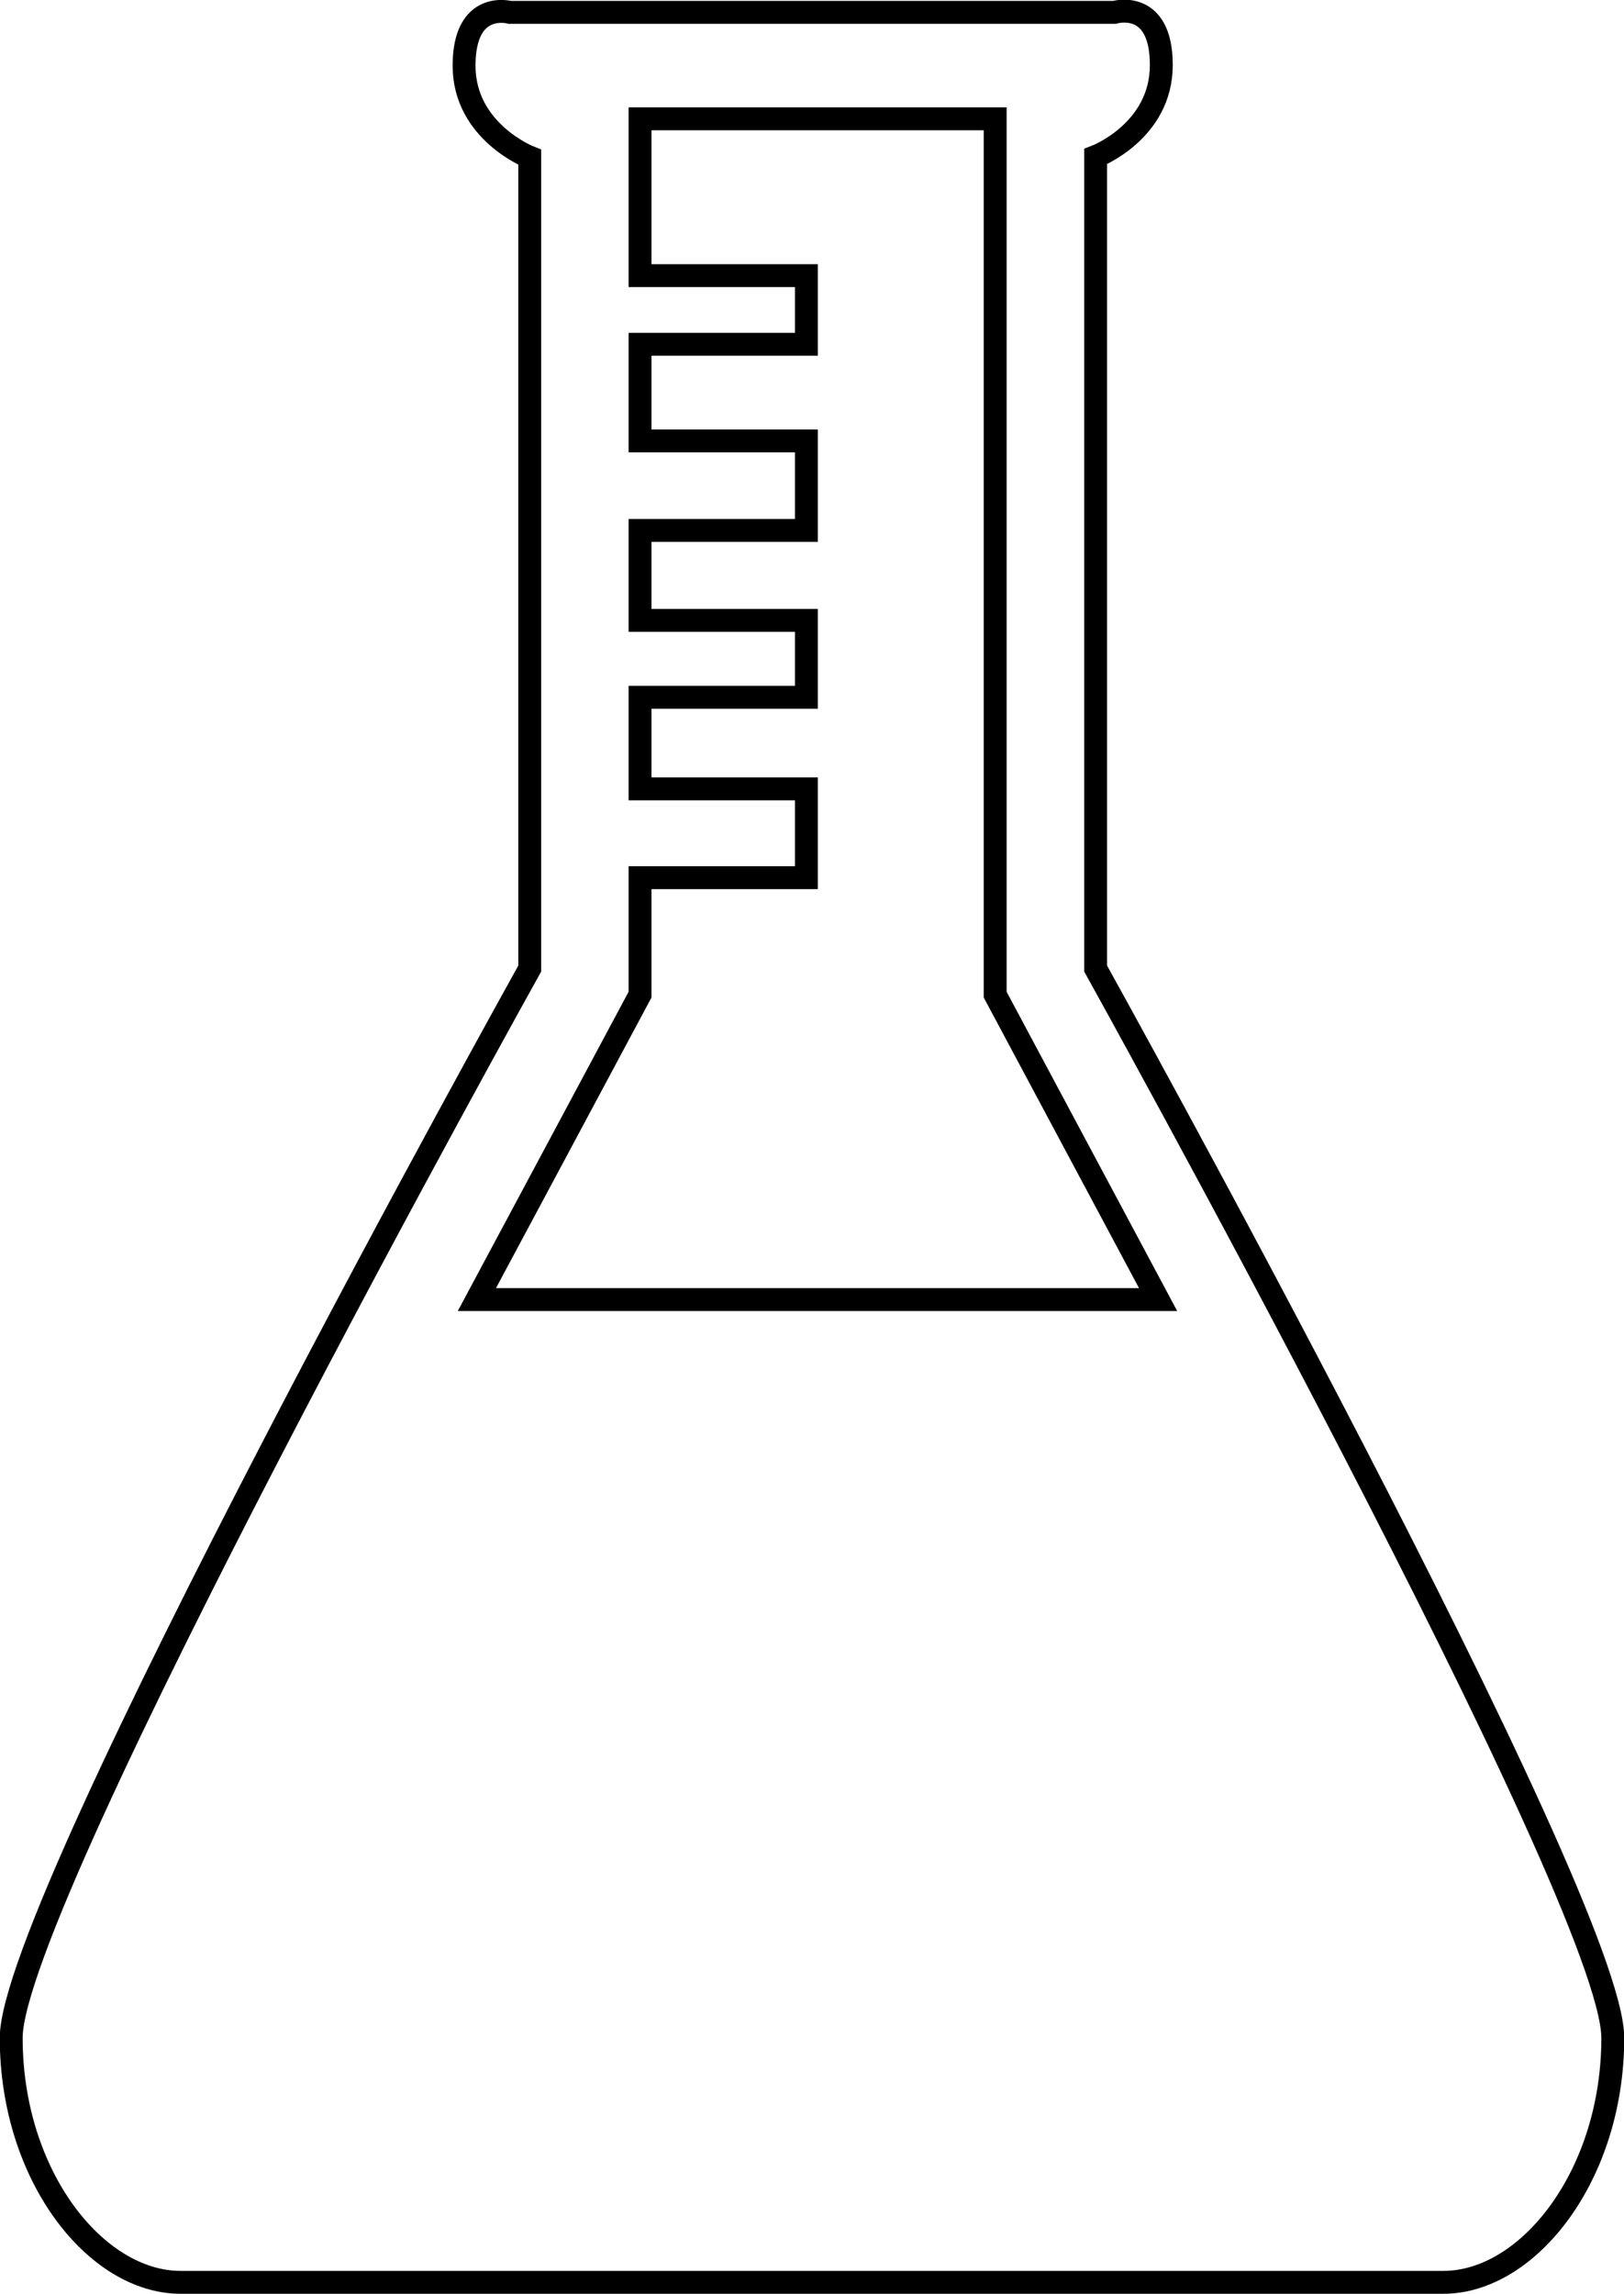 <svg id="Layer_1" data-name="Layer 1" xmlns="http://www.w3.org/2000/svg" width="70.97" height="100.2" viewBox="0 0 70.97 100.2"><path d="M62.39,42.21V6.74s2.87-1.09,2.87-4S63.21.44,63.21.44H36.79s-2-.55-2,2.33,2.87,4,2.87,4V42.21S15,82.89,15,88.92s3.7,10.68,7.4,10.68H77.59c3.7,0,7.4-4.66,7.4-10.68S62.39,42.21,62.39,42.21ZM50.25,56.67H35.35l7.13-13.32V38.24h7.27V34.36H42.48v-4h7.27V27H42.48V23.07h7.27V19.16H42.48V14.94h7.27v-3H42.48V5.09H58V43.35l7.12,13.32Z" transform="translate(-14.51 0.1)" fill="none" stroke="#000"/></svg>